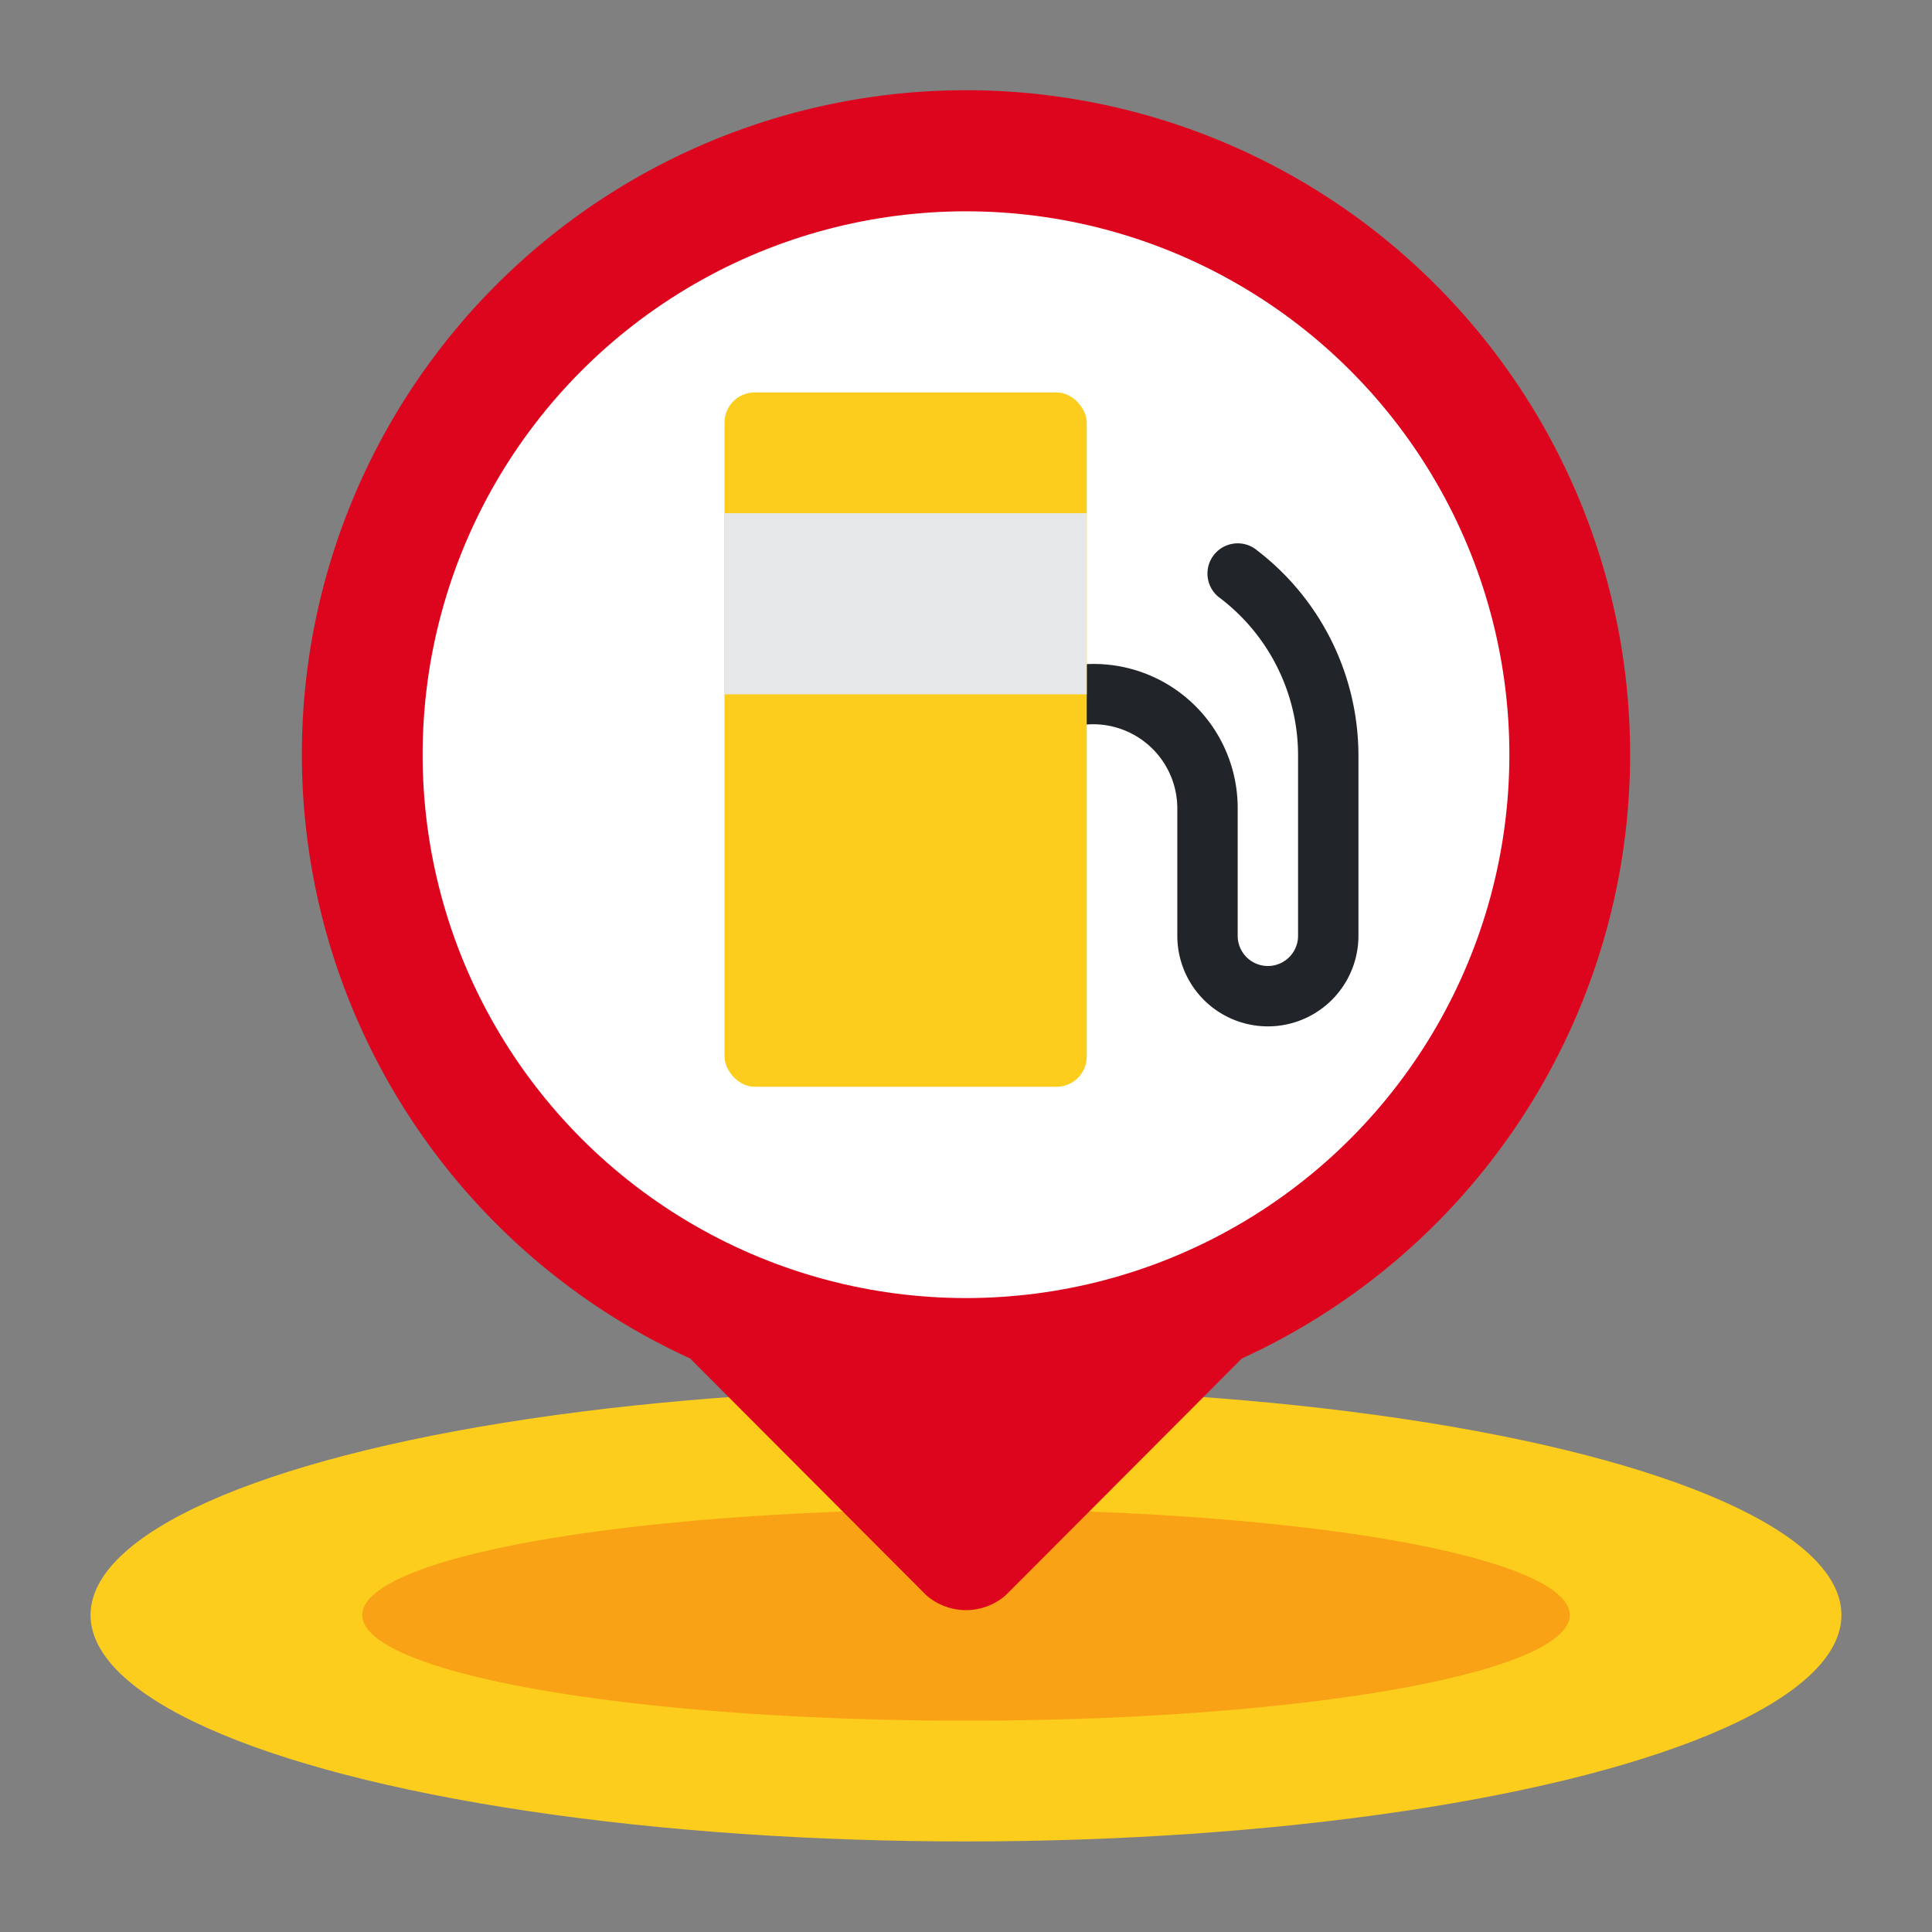 <?xml version="1.0" ?><svg viewBox="0 0 64 64" xmlns="http://www.w3.org/2000/svg"><rect x="0" y="0" width="64" height="64" fill="#808080" stroke="none"/><g id="Flat"><g id="Color"><ellipse cx="32" cy="53.5" fill="#fccd1d" rx="29" ry="7.5"/><ellipse cx="32" cy="53.5" fill="#f9a215" rx="20" ry="3.5"/><path d="M54,25A22,22,0,1,0,22.86,45l7.82,7.84a2,2,0,0,0,2.64,0L41.14,45A22,22,0,0,0,54,25Z" fill="#dd051d"/><circle cx="32" cy="25" fill="#fff" r="18"/><path d="M41.64,18.23a1,1,0,1,0-1.28,1.54A6.55,6.55,0,0,1,43,25v6a1,1,0,0,1-2,0V26.75A4.77,4.77,0,0,0,36,22H33.91a1,1,0,0,0,0,2H36a2.79,2.79,0,0,1,3,2.75V31a3,3,0,0,0,6,0V25A8.57,8.57,0,0,0,41.64,18.23Z" fill="#212529"/><rect fill="#fccd1d" height="23" rx="1" width="12" x="24" y="13"/><rect fill="#e6e7e8" height="6" width="12" x="24" y="17"/></g></g></svg>